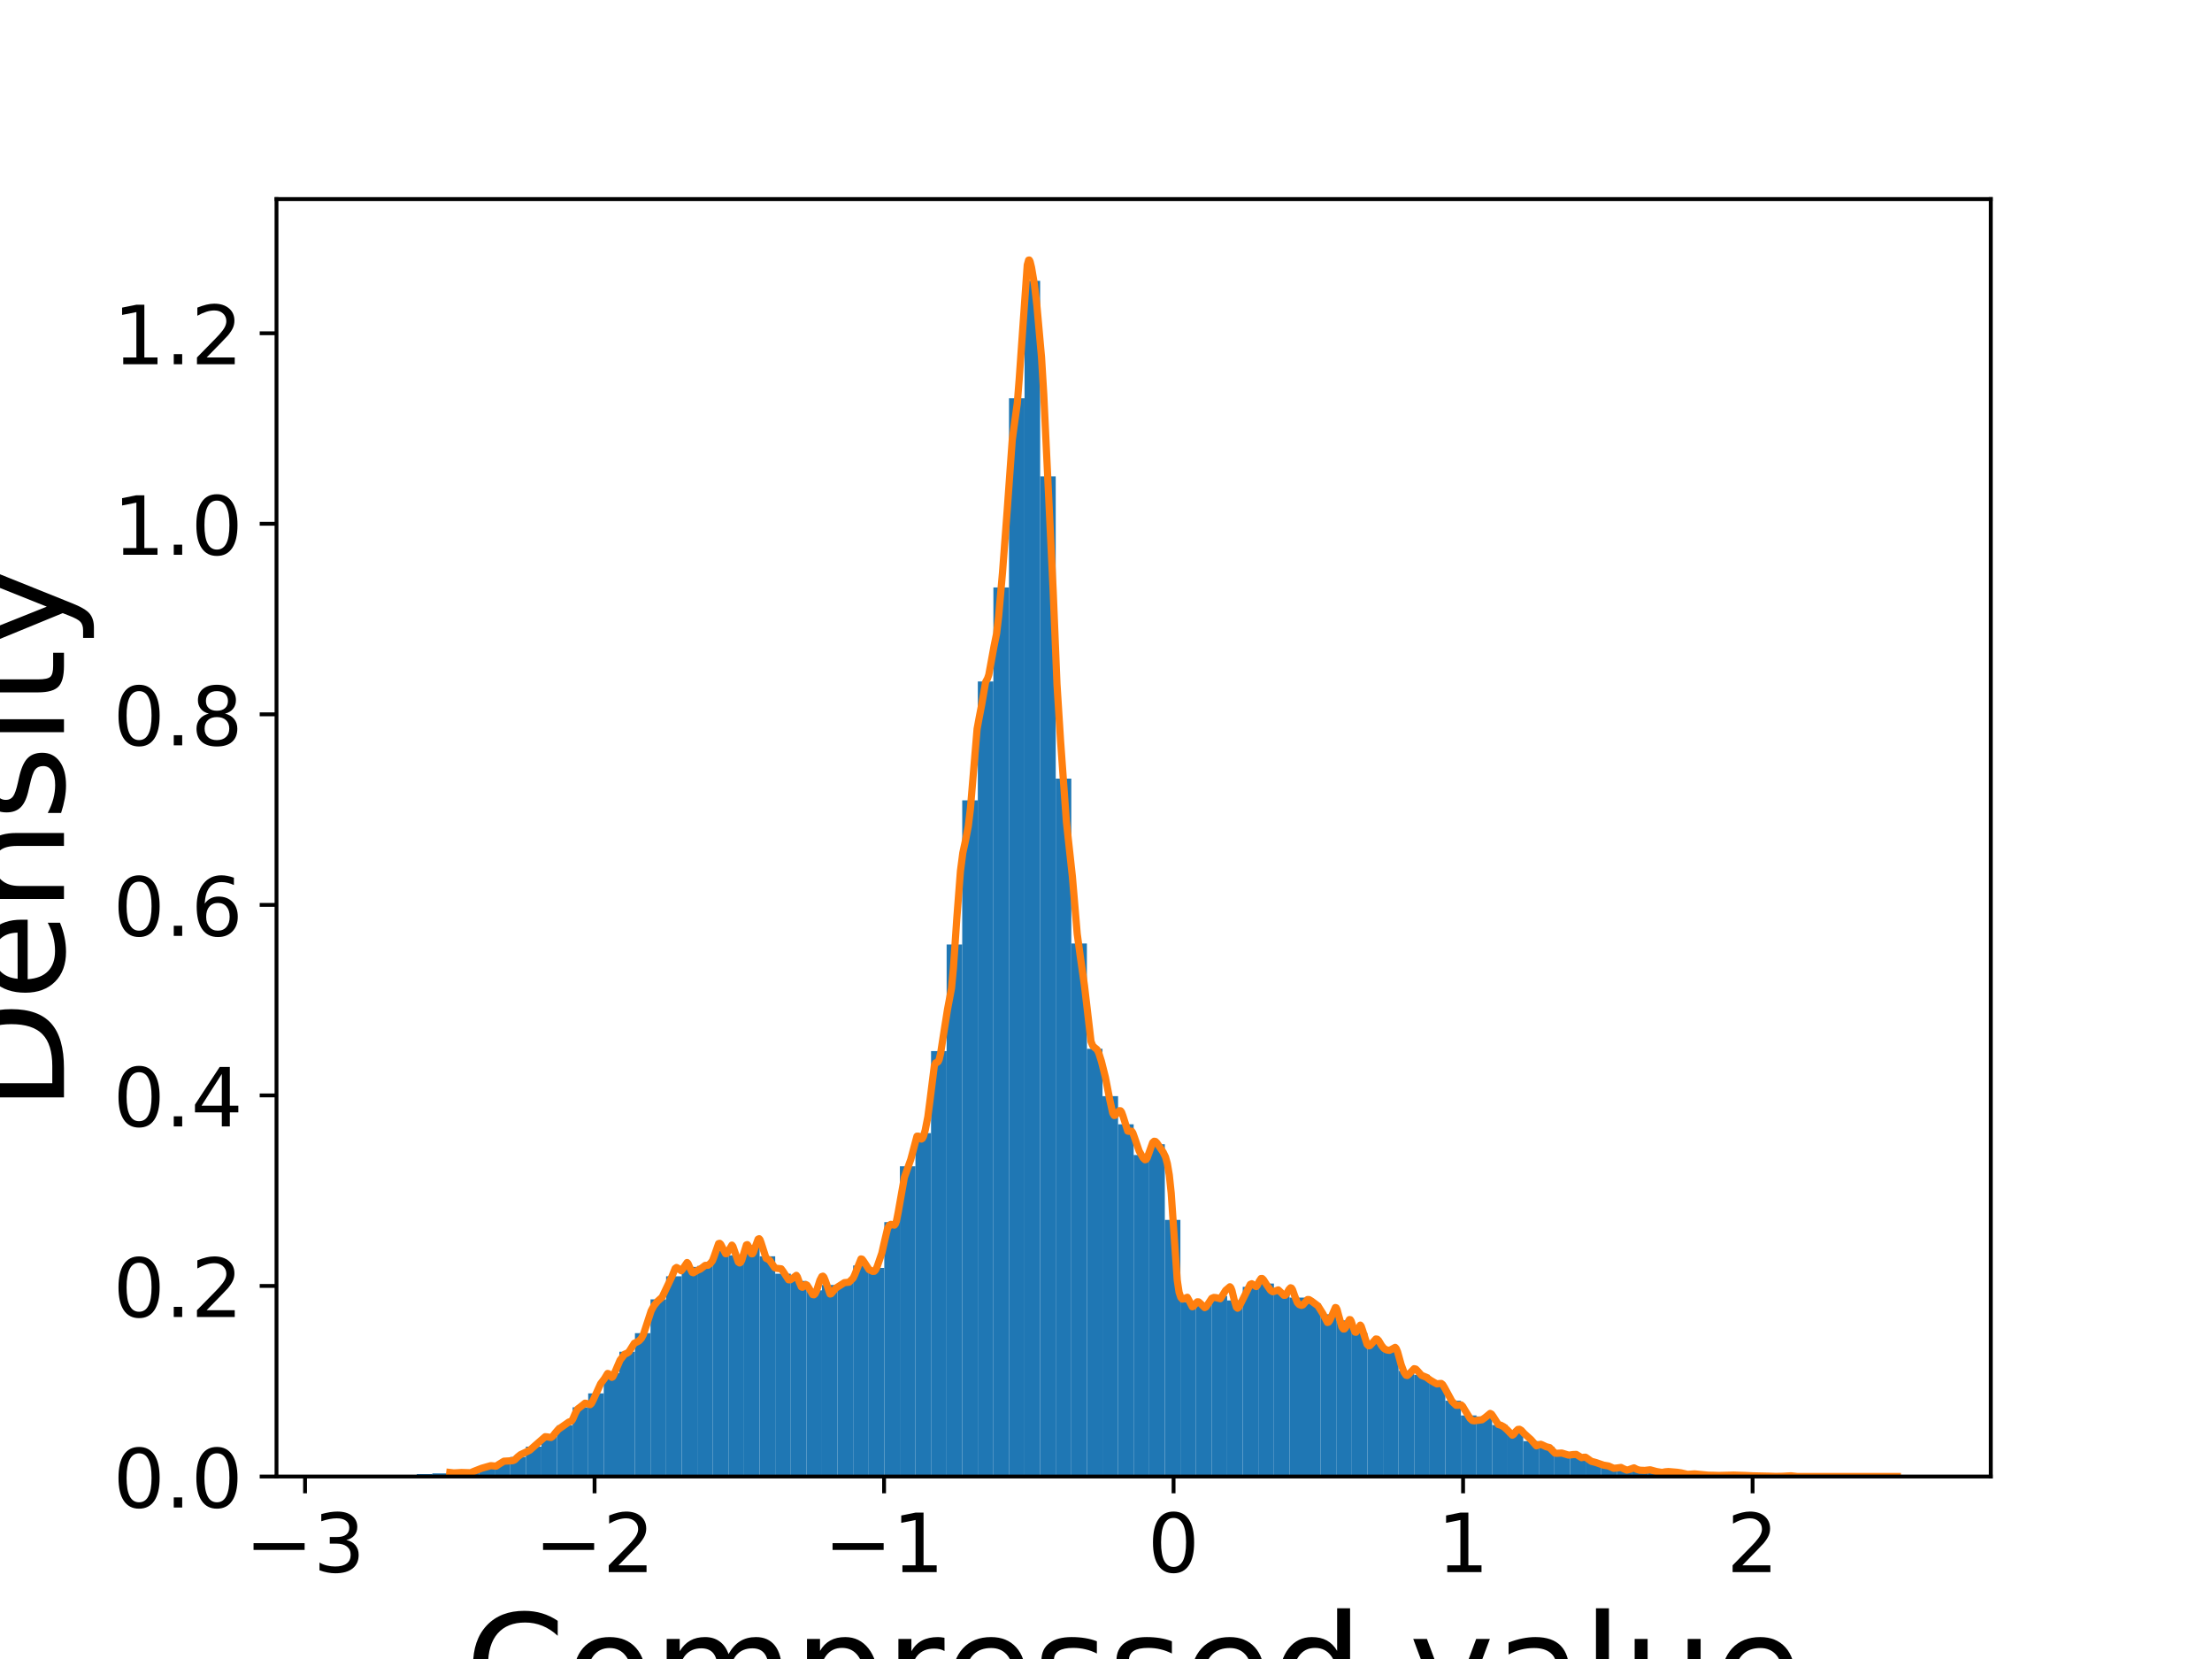 <?xml version="1.0" encoding="utf-8" standalone="no"?>
<!DOCTYPE svg PUBLIC "-//W3C//DTD SVG 1.1//EN"
  "http://www.w3.org/Graphics/SVG/1.1/DTD/svg11.dtd">
<!-- Created with matplotlib (https://matplotlib.org/) -->
<svg height="345.6pt" version="1.1" viewBox="0 0 460.8 345.6" width="460.8pt" xmlns="http://www.w3.org/2000/svg" xmlns:xlink="http://www.w3.org/1999/xlink">
 <defs>
  <style type="text/css">
*{stroke-linecap:butt;stroke-linejoin:round;}
  </style>
 </defs>
 <g id="figure_1">
  <g id="patch_1">
   <path d="M 0 345.6 
L 460.8 345.6 
L 460.8 0 
L 0 0 
z
" style="fill:#ffffff;"/>
  </g>
  <g id="axes_1">
   <g id="patch_2">
    <path d="M 57.6 307.584 
L 414.72 307.584 
L 414.72 41.472 
L 57.6 41.472 
z
" style="fill:#ffffff;"/>
   </g>
   <g id="patch_3">
    <path clip-path="url(#pe3b85a0ded)" d="M 73.833 307.584 
L 77.079 307.584 
L 77.079 307.439 
L 73.833 307.439 
z
" style="fill:#1f77b4;"/>
   </g>
   <g id="patch_4">
    <path clip-path="url(#pe3b85a0ded)" d="M 77.079 307.584 
L 80.326 307.584 
L 80.326 307.512 
L 77.079 307.512 
z
" style="fill:#1f77b4;"/>
   </g>
   <g id="patch_5">
    <path clip-path="url(#pe3b85a0ded)" d="M 80.326 307.584 
L 83.572 307.584 
L 83.572 307.476 
L 80.326 307.476 
z
" style="fill:#1f77b4;"/>
   </g>
   <g id="patch_6">
    <path clip-path="url(#pe3b85a0ded)" d="M 83.572 307.584 
L 86.819 307.584 
L 86.819 307.295 
L 83.572 307.295 
z
" style="fill:#1f77b4;"/>
   </g>
   <g id="patch_7">
    <path clip-path="url(#pe3b85a0ded)" d="M 86.819 307.584 
L 90.065 307.584 
L 90.065 307.078 
L 86.819 307.078 
z
" style="fill:#1f77b4;"/>
   </g>
   <g id="patch_8">
    <path clip-path="url(#pe3b85a0ded)" d="M 90.065 307.584 
L 93.312 307.584 
L 93.312 306.933 
L 90.065 306.933 
z
" style="fill:#1f77b4;"/>
   </g>
   <g id="patch_9">
    <path clip-path="url(#pe3b85a0ded)" d="M 93.312 307.584 
L 96.559 307.584 
L 96.559 306.753 
L 93.312 306.753 
z
" style="fill:#1f77b4;"/>
   </g>
   <g id="patch_10">
    <path clip-path="url(#pe3b85a0ded)" d="M 96.559 307.584 
L 99.805 307.584 
L 99.805 306.608 
L 96.559 306.608 
z
" style="fill:#1f77b4;"/>
   </g>
   <g id="patch_11">
    <path clip-path="url(#pe3b85a0ded)" d="M 99.805 307.584 
L 103.052 307.584 
L 103.052 305.56 
L 99.805 305.56 
z
" style="fill:#1f77b4;"/>
   </g>
   <g id="patch_12">
    <path clip-path="url(#pe3b85a0ded)" d="M 103.052 307.584 
L 106.298 307.584 
L 106.298 304.728 
L 103.052 304.728 
z
" style="fill:#1f77b4;"/>
   </g>
   <g id="patch_13">
    <path clip-path="url(#pe3b85a0ded)" d="M 106.298 307.584 
L 109.545 307.584 
L 109.545 303.499 
L 106.298 303.499 
z
" style="fill:#1f77b4;"/>
   </g>
   <g id="patch_14">
    <path clip-path="url(#pe3b85a0ded)" d="M 109.545 307.584 
L 112.791 307.584 
L 112.791 301.367 
L 109.545 301.367 
z
" style="fill:#1f77b4;"/>
   </g>
   <g id="patch_15">
    <path clip-path="url(#pe3b85a0ded)" d="M 112.791 307.584 
L 116.038 307.584 
L 116.038 299.27 
L 112.791 299.27 
z
" style="fill:#1f77b4;"/>
   </g>
   <g id="patch_16">
    <path clip-path="url(#pe3b85a0ded)" d="M 116.038 307.584 
L 119.284 307.584 
L 119.284 296.921 
L 116.038 296.921 
z
" style="fill:#1f77b4;"/>
   </g>
   <g id="patch_17">
    <path clip-path="url(#pe3b85a0ded)" d="M 119.284 307.584 
L 122.531 307.584 
L 122.531 293.162 
L 119.284 293.162 
z
" style="fill:#1f77b4;"/>
   </g>
   <g id="patch_18">
    <path clip-path="url(#pe3b85a0ded)" d="M 122.531 307.584 
L 125.777 307.584 
L 125.777 290.27 
L 122.531 290.27 
z
" style="fill:#1f77b4;"/>
   </g>
   <g id="patch_19">
    <path clip-path="url(#pe3b85a0ded)" d="M 125.777 307.584 
L 129.024 307.584 
L 129.024 286.041 
L 125.777 286.041 
z
" style="fill:#1f77b4;"/>
   </g>
   <g id="patch_20">
    <path clip-path="url(#pe3b85a0ded)" d="M 129.024 307.584 
L 132.271 307.584 
L 132.271 281.595 
L 129.024 281.595 
z
" style="fill:#1f77b4;"/>
   </g>
   <g id="patch_21">
    <path clip-path="url(#pe3b85a0ded)" d="M 132.271 307.584 
L 135.517 307.584 
L 135.517 277.727 
L 132.271 277.727 
z
" style="fill:#1f77b4;"/>
   </g>
   <g id="patch_22">
    <path clip-path="url(#pe3b85a0ded)" d="M 135.517 307.584 
L 138.764 307.584 
L 138.764 270.679 
L 135.517 270.679 
z
" style="fill:#1f77b4;"/>
   </g>
   <g id="patch_23">
    <path clip-path="url(#pe3b85a0ded)" d="M 138.764 307.584 
L 142.01 307.584 
L 142.01 265.871 
L 138.764 265.871 
z
" style="fill:#1f77b4;"/>
   </g>
   <g id="patch_24">
    <path clip-path="url(#pe3b85a0ded)" d="M 142.01 307.584 
L 145.257 307.584 
L 145.257 263.919 
L 142.01 263.919 
z
" style="fill:#1f77b4;"/>
   </g>
   <g id="patch_25">
    <path clip-path="url(#pe3b85a0ded)" d="M 145.257 307.584 
L 148.503 307.584 
L 148.503 263.703 
L 145.257 263.703 
z
" style="fill:#1f77b4;"/>
   </g>
   <g id="patch_26">
    <path clip-path="url(#pe3b85a0ded)" d="M 148.503 307.584 
L 151.75 307.584 
L 151.75 260.594 
L 148.503 260.594 
z
" style="fill:#1f77b4;"/>
   </g>
   <g id="patch_27">
    <path clip-path="url(#pe3b85a0ded)" d="M 151.75 307.584 
L 154.996 307.584 
L 154.996 261.498 
L 151.75 261.498 
z
" style="fill:#1f77b4;"/>
   </g>
   <g id="patch_28">
    <path clip-path="url(#pe3b85a0ded)" d="M 154.996 307.584 
L 158.243 307.584 
L 158.243 259.401 
L 154.996 259.401 
z
" style="fill:#1f77b4;"/>
   </g>
   <g id="patch_29">
    <path clip-path="url(#pe3b85a0ded)" d="M 158.243 307.584 
L 161.489 307.584 
L 161.489 261.715 
L 158.243 261.715 
z
" style="fill:#1f77b4;"/>
   </g>
   <g id="patch_30">
    <path clip-path="url(#pe3b85a0ded)" d="M 161.489 307.584 
L 164.736 307.584 
L 164.736 265.329 
L 161.489 265.329 
z
" style="fill:#1f77b4;"/>
   </g>
   <g id="patch_31">
    <path clip-path="url(#pe3b85a0ded)" d="M 164.736 307.584 
L 167.983 307.584 
L 167.983 266.847 
L 164.736 266.847 
z
" style="fill:#1f77b4;"/>
   </g>
   <g id="patch_32">
    <path clip-path="url(#pe3b85a0ded)" d="M 167.983 307.584 
L 171.229 307.584 
L 171.229 268.799 
L 167.983 268.799 
z
" style="fill:#1f77b4;"/>
   </g>
   <g id="patch_33">
    <path clip-path="url(#pe3b85a0ded)" d="M 171.229 307.584 
L 174.476 307.584 
L 174.476 267.679 
L 171.229 267.679 
z
" style="fill:#1f77b4;"/>
   </g>
   <g id="patch_34">
    <path clip-path="url(#pe3b85a0ded)" d="M 174.476 307.584 
L 177.722 307.584 
L 177.722 267.281 
L 174.476 267.281 
z
" style="fill:#1f77b4;"/>
   </g>
   <g id="patch_35">
    <path clip-path="url(#pe3b85a0ded)" d="M 177.722 307.584 
L 180.969 307.584 
L 180.969 263.63 
L 177.722 263.63 
z
" style="fill:#1f77b4;"/>
   </g>
   <g id="patch_36">
    <path clip-path="url(#pe3b85a0ded)" d="M 180.969 307.584 
L 184.215 307.584 
L 184.215 264.136 
L 180.969 264.136 
z
" style="fill:#1f77b4;"/>
   </g>
   <g id="patch_37">
    <path clip-path="url(#pe3b85a0ded)" d="M 184.215 307.584 
L 187.462 307.584 
L 187.462 254.594 
L 184.215 254.594 
z
" style="fill:#1f77b4;"/>
   </g>
   <g id="patch_38">
    <path clip-path="url(#pe3b85a0ded)" d="M 187.462 307.584 
L 190.708 307.584 
L 190.708 242.955 
L 187.462 242.955 
z
" style="fill:#1f77b4;"/>
   </g>
   <g id="patch_39">
    <path clip-path="url(#pe3b85a0ded)" d="M 190.708 307.584 
L 193.955 307.584 
L 193.955 236.051 
L 190.708 236.051 
z
" style="fill:#1f77b4;"/>
   </g>
   <g id="patch_40">
    <path clip-path="url(#pe3b85a0ded)" d="M 193.955 307.584 
L 197.201 307.584 
L 197.201 218.954 
L 193.955 218.954 
z
" style="fill:#1f77b4;"/>
   </g>
   <g id="patch_41">
    <path clip-path="url(#pe3b85a0ded)" d="M 197.201 307.584 
L 200.448 307.584 
L 200.448 196.76 
L 197.201 196.76 
z
" style="fill:#1f77b4;"/>
   </g>
   <g id="patch_42">
    <path clip-path="url(#pe3b85a0ded)" d="M 200.448 307.584 
L 203.695 307.584 
L 203.695 166.722 
L 200.448 166.722 
z
" style="fill:#1f77b4;"/>
   </g>
   <g id="patch_43">
    <path clip-path="url(#pe3b85a0ded)" d="M 203.695 307.584 
L 206.941 307.584 
L 206.941 141.962 
L 203.695 141.962 
z
" style="fill:#1f77b4;"/>
   </g>
   <g id="patch_44">
    <path clip-path="url(#pe3b85a0ded)" d="M 206.941 307.584 
L 210.188 307.584 
L 210.188 122.371 
L 206.941 122.371 
z
" style="fill:#1f77b4;"/>
   </g>
   <g id="patch_45">
    <path clip-path="url(#pe3b85a0ded)" d="M 210.188 307.584 
L 213.434 307.584 
L 213.434 82.972 
L 210.188 82.972 
z
" style="fill:#1f77b4;"/>
   </g>
   <g id="patch_46">
    <path clip-path="url(#pe3b85a0ded)" d="M 213.434 307.584 
L 216.681 307.584 
L 216.681 58.501 
L 213.434 58.501 
z
" style="fill:#1f77b4;"/>
   </g>
   <g id="patch_47">
    <path clip-path="url(#pe3b85a0ded)" d="M 216.681 307.584 
L 219.927 307.584 
L 219.927 99.238 
L 216.681 99.238 
z
" style="fill:#1f77b4;"/>
   </g>
   <g id="patch_48">
    <path clip-path="url(#pe3b85a0ded)" d="M 219.927 307.584 
L 223.174 307.584 
L 223.174 162.204 
L 219.927 162.204 
z
" style="fill:#1f77b4;"/>
   </g>
   <g id="patch_49">
    <path clip-path="url(#pe3b85a0ded)" d="M 223.174 307.584 
L 226.42 307.584 
L 226.42 196.543 
L 223.174 196.543 
z
" style="fill:#1f77b4;"/>
   </g>
   <g id="patch_50">
    <path clip-path="url(#pe3b85a0ded)" d="M 226.42 307.584 
L 229.667 307.584 
L 229.667 218.484 
L 226.42 218.484 
z
" style="fill:#1f77b4;"/>
   </g>
   <g id="patch_51">
    <path clip-path="url(#pe3b85a0ded)" d="M 229.667 307.584 
L 232.913 307.584 
L 232.913 228.352 
L 229.667 228.352 
z
" style="fill:#1f77b4;"/>
   </g>
   <g id="patch_52">
    <path clip-path="url(#pe3b85a0ded)" d="M 232.913 307.584 
L 236.16 307.584 
L 236.16 234.207 
L 232.913 234.207 
z
" style="fill:#1f77b4;"/>
   </g>
   <g id="patch_53">
    <path clip-path="url(#pe3b85a0ded)" d="M 236.16 307.584 
L 239.407 307.584 
L 239.407 240.605 
L 236.16 240.605 
z
" style="fill:#1f77b4;"/>
   </g>
   <g id="patch_54">
    <path clip-path="url(#pe3b85a0ded)" d="M 239.407 307.584 
L 242.653 307.584 
L 242.653 238.364 
L 239.407 238.364 
z
" style="fill:#1f77b4;"/>
   </g>
   <g id="patch_55">
    <path clip-path="url(#pe3b85a0ded)" d="M 242.653 307.584 
L 245.9 307.584 
L 245.9 254.124 
L 242.653 254.124 
z
" style="fill:#1f77b4;"/>
   </g>
   <g id="patch_56">
    <path clip-path="url(#pe3b85a0ded)" d="M 245.9 307.584 
L 249.146 307.584 
L 249.146 271.221 
L 245.9 271.221 
z
" style="fill:#1f77b4;"/>
   </g>
   <g id="patch_57">
    <path clip-path="url(#pe3b85a0ded)" d="M 249.146 307.584 
L 252.393 307.584 
L 252.393 271.546 
L 249.146 271.546 
z
" style="fill:#1f77b4;"/>
   </g>
   <g id="patch_58">
    <path clip-path="url(#pe3b85a0ded)" d="M 252.393 307.584 
L 255.639 307.584 
L 255.639 269.956 
L 252.393 269.956 
z
" style="fill:#1f77b4;"/>
   </g>
   <g id="patch_59">
    <path clip-path="url(#pe3b85a0ded)" d="M 255.639 307.584 
L 258.886 307.584 
L 258.886 270.896 
L 255.639 270.896 
z
" style="fill:#1f77b4;"/>
   </g>
   <g id="patch_60">
    <path clip-path="url(#pe3b85a0ded)" d="M 258.886 307.584 
L 262.132 307.584 
L 262.132 268.076 
L 258.886 268.076 
z
" style="fill:#1f77b4;"/>
   </g>
   <g id="patch_61">
    <path clip-path="url(#pe3b85a0ded)" d="M 262.132 307.584 
L 265.379 307.584 
L 265.379 267.389 
L 262.132 267.389 
z
" style="fill:#1f77b4;"/>
   </g>
   <g id="patch_62">
    <path clip-path="url(#pe3b85a0ded)" d="M 265.379 307.584 
L 268.625 307.584 
L 268.625 269.486 
L 265.379 269.486 
z
" style="fill:#1f77b4;"/>
   </g>
   <g id="patch_63">
    <path clip-path="url(#pe3b85a0ded)" d="M 268.625 307.584 
L 271.872 307.584 
L 271.872 270.317 
L 268.625 270.317 
z
" style="fill:#1f77b4;"/>
   </g>
   <g id="patch_64">
    <path clip-path="url(#pe3b85a0ded)" d="M 271.872 307.584 
L 275.119 307.584 
L 275.119 271.51 
L 271.872 271.51 
z
" style="fill:#1f77b4;"/>
   </g>
   <g id="patch_65">
    <path clip-path="url(#pe3b85a0ded)" d="M 275.119 307.584 
L 278.365 307.584 
L 278.365 273.787 
L 275.119 273.787 
z
" style="fill:#1f77b4;"/>
   </g>
   <g id="patch_66">
    <path clip-path="url(#pe3b85a0ded)" d="M 278.365 307.584 
L 281.612 307.584 
L 281.612 275.052 
L 278.365 275.052 
z
" style="fill:#1f77b4;"/>
   </g>
   <g id="patch_67">
    <path clip-path="url(#pe3b85a0ded)" d="M 281.612 307.584 
L 284.858 307.584 
L 284.858 277.691 
L 281.612 277.691 
z
" style="fill:#1f77b4;"/>
   </g>
   <g id="patch_68">
    <path clip-path="url(#pe3b85a0ded)" d="M 284.858 307.584 
L 288.105 307.584 
L 288.105 279.535 
L 284.858 279.535 
z
" style="fill:#1f77b4;"/>
   </g>
   <g id="patch_69">
    <path clip-path="url(#pe3b85a0ded)" d="M 288.105 307.584 
L 291.351 307.584 
L 291.351 281.017 
L 288.105 281.017 
z
" style="fill:#1f77b4;"/>
   </g>
   <g id="patch_70">
    <path clip-path="url(#pe3b85a0ded)" d="M 291.351 307.584 
L 294.598 307.584 
L 294.598 285.571 
L 291.351 285.571 
z
" style="fill:#1f77b4;"/>
   </g>
   <g id="patch_71">
    <path clip-path="url(#pe3b85a0ded)" d="M 294.598 307.584 
L 297.844 307.584 
L 297.844 286.402 
L 294.598 286.402 
z
" style="fill:#1f77b4;"/>
   </g>
   <g id="patch_72">
    <path clip-path="url(#pe3b85a0ded)" d="M 297.844 307.584 
L 301.091 307.584 
L 301.091 288.21 
L 297.844 288.21 
z
" style="fill:#1f77b4;"/>
   </g>
   <g id="patch_73">
    <path clip-path="url(#pe3b85a0ded)" d="M 301.091 307.584 
L 304.337 307.584 
L 304.337 291.788 
L 301.091 291.788 
z
" style="fill:#1f77b4;"/>
   </g>
   <g id="patch_74">
    <path clip-path="url(#pe3b85a0ded)" d="M 304.337 307.584 
L 307.584 307.584 
L 307.584 294.861 
L 304.337 294.861 
z
" style="fill:#1f77b4;"/>
   </g>
   <g id="patch_75">
    <path clip-path="url(#pe3b85a0ded)" d="M 307.584 307.584 
L 310.831 307.584 
L 310.831 295.077 
L 307.584 295.077 
z
" style="fill:#1f77b4;"/>
   </g>
   <g id="patch_76">
    <path clip-path="url(#pe3b85a0ded)" d="M 310.831 307.584 
L 314.077 307.584 
L 314.077 296.849 
L 310.831 296.849 
z
" style="fill:#1f77b4;"/>
   </g>
   <g id="patch_77">
    <path clip-path="url(#pe3b85a0ded)" d="M 314.077 307.584 
L 317.324 307.584 
L 317.324 298.222 
L 314.077 298.222 
z
" style="fill:#1f77b4;"/>
   </g>
   <g id="patch_78">
    <path clip-path="url(#pe3b85a0ded)" d="M 317.324 307.584 
L 320.57 307.584 
L 320.57 300.21 
L 317.324 300.21 
z
" style="fill:#1f77b4;"/>
   </g>
   <g id="patch_79">
    <path clip-path="url(#pe3b85a0ded)" d="M 320.57 307.584 
L 323.817 307.584 
L 323.817 301.403 
L 320.57 301.403 
z
" style="fill:#1f77b4;"/>
   </g>
   <g id="patch_80">
    <path clip-path="url(#pe3b85a0ded)" d="M 323.817 307.584 
L 327.063 307.584 
L 327.063 302.921 
L 323.817 302.921 
z
" style="fill:#1f77b4;"/>
   </g>
   <g id="patch_81">
    <path clip-path="url(#pe3b85a0ded)" d="M 327.063 307.584 
L 330.31 307.584 
L 330.31 303.21 
L 327.063 303.21 
z
" style="fill:#1f77b4;"/>
   </g>
   <g id="patch_82">
    <path clip-path="url(#pe3b85a0ded)" d="M 330.31 307.584 
L 333.556 307.584 
L 333.556 304.403 
L 330.31 304.403 
z
" style="fill:#1f77b4;"/>
   </g>
   <g id="patch_83">
    <path clip-path="url(#pe3b85a0ded)" d="M 333.556 307.584 
L 336.803 307.584 
L 336.803 305.524 
L 333.556 305.524 
z
" style="fill:#1f77b4;"/>
   </g>
   <g id="patch_84">
    <path clip-path="url(#pe3b85a0ded)" d="M 336.803 307.584 
L 340.049 307.584 
L 340.049 305.957 
L 336.803 305.957 
z
" style="fill:#1f77b4;"/>
   </g>
   <g id="patch_85">
    <path clip-path="url(#pe3b85a0ded)" d="M 340.049 307.584 
L 343.296 307.584 
L 343.296 306.138 
L 340.049 306.138 
z
" style="fill:#1f77b4;"/>
   </g>
   <g id="patch_86">
    <path clip-path="url(#pe3b85a0ded)" d="M 343.296 307.584 
L 346.543 307.584 
L 346.543 306.5 
L 343.296 306.5 
z
" style="fill:#1f77b4;"/>
   </g>
   <g id="patch_87">
    <path clip-path="url(#pe3b85a0ded)" d="M 346.543 307.584 
L 349.789 307.584 
L 349.789 306.644 
L 346.543 306.644 
z
" style="fill:#1f77b4;"/>
   </g>
   <g id="patch_88">
    <path clip-path="url(#pe3b85a0ded)" d="M 349.789 307.584 
L 353.036 307.584 
L 353.036 307.006 
L 349.789 307.006 
z
" style="fill:#1f77b4;"/>
   </g>
   <g id="patch_89">
    <path clip-path="url(#pe3b85a0ded)" d="M 353.036 307.584 
L 356.282 307.584 
L 356.282 307.223 
L 353.036 307.223 
z
" style="fill:#1f77b4;"/>
   </g>
   <g id="patch_90">
    <path clip-path="url(#pe3b85a0ded)" d="M 356.282 307.584 
L 359.529 307.584 
L 359.529 307.367 
L 356.282 307.367 
z
" style="fill:#1f77b4;"/>
   </g>
   <g id="patch_91">
    <path clip-path="url(#pe3b85a0ded)" d="M 359.529 307.584 
L 362.775 307.584 
L 362.775 307.295 
L 359.529 307.295 
z
" style="fill:#1f77b4;"/>
   </g>
   <g id="patch_92">
    <path clip-path="url(#pe3b85a0ded)" d="M 362.775 307.584 
L 366.022 307.584 
L 366.022 307.403 
L 362.775 307.403 
z
" style="fill:#1f77b4;"/>
   </g>
   <g id="patch_93">
    <path clip-path="url(#pe3b85a0ded)" d="M 366.022 307.584 
L 369.268 307.584 
L 369.268 307.476 
L 366.022 307.476 
z
" style="fill:#1f77b4;"/>
   </g>
   <g id="patch_94">
    <path clip-path="url(#pe3b85a0ded)" d="M 369.268 307.584 
L 372.515 307.584 
L 372.515 307.548 
L 369.268 307.548 
z
" style="fill:#1f77b4;"/>
   </g>
   <g id="patch_95">
    <path clip-path="url(#pe3b85a0ded)" d="M 372.515 307.584 
L 375.761 307.584 
L 375.761 307.512 
L 372.515 307.512 
z
" style="fill:#1f77b4;"/>
   </g>
   <g id="patch_96">
    <path clip-path="url(#pe3b85a0ded)" d="M 375.761 307.584 
L 379.008 307.584 
L 379.008 307.584 
L 375.761 307.584 
z
" style="fill:#1f77b4;"/>
   </g>
   <g id="patch_97">
    <path clip-path="url(#pe3b85a0ded)" d="M 379.008 307.584 
L 382.255 307.584 
L 382.255 307.584 
L 379.008 307.584 
z
" style="fill:#1f77b4;"/>
   </g>
   <g id="patch_98">
    <path clip-path="url(#pe3b85a0ded)" d="M 382.255 307.584 
L 385.501 307.584 
L 385.501 307.584 
L 382.255 307.584 
z
" style="fill:#1f77b4;"/>
   </g>
   <g id="patch_99">
    <path clip-path="url(#pe3b85a0ded)" d="M 385.501 307.584 
L 388.748 307.584 
L 388.748 307.584 
L 385.501 307.584 
z
" style="fill:#1f77b4;"/>
   </g>
   <g id="patch_100">
    <path clip-path="url(#pe3b85a0ded)" d="M 388.748 307.584 
L 391.994 307.584 
L 391.994 307.584 
L 388.748 307.584 
z
" style="fill:#1f77b4;"/>
   </g>
   <g id="patch_101">
    <path clip-path="url(#pe3b85a0ded)" d="M 391.994 307.584 
L 395.241 307.584 
L 395.241 307.548 
L 391.994 307.548 
z
" style="fill:#1f77b4;"/>
   </g>
   <g id="patch_102">
    <path clip-path="url(#pe3b85a0ded)" d="M 395.241 307.584 
L 398.487 307.584 
L 398.487 307.548 
L 395.241 307.548 
z
" style="fill:#1f77b4;"/>
   </g>
   <g id="matplotlib.axis_1">
    <g id="xtick_1">
     <g id="line2d_1">
      <defs>
       <path d="M 0 0 
L 0 3.5 
" id="m857e4e64bd" style="stroke:#000000;stroke-width:0.8;"/>
      </defs>
      <g>
       <use style="stroke:#000000;stroke-width:0.8;" x="63.548" xlink:href="#m857e4e64bd" y="307.584"/>
      </g>
     </g>
     <g id="text_1">
      <!-- −3 -->
      <defs>
       <path d="M 10.594 35.5 
L 73.188 35.5 
L 73.188 27.203 
L 10.594 27.203 
z
" id="DejaVuSans-8722"/>
       <path d="M 40.578 39.312 
Q 47.656 37.797 51.625 33 
Q 55.609 28.219 55.609 21.188 
Q 55.609 10.406 48.188 4.484 
Q 40.766 -1.422 27.094 -1.422 
Q 22.516 -1.422 17.656 -0.516 
Q 12.797 0.391 7.625 2.203 
L 7.625 11.719 
Q 11.719 9.328 16.594 8.109 
Q 21.484 6.891 26.812 6.891 
Q 36.078 6.891 40.938 10.547 
Q 45.797 14.203 45.797 21.188 
Q 45.797 27.641 41.281 31.266 
Q 36.766 34.906 28.719 34.906 
L 20.219 34.906 
L 20.219 43.016 
L 29.109 43.016 
Q 36.375 43.016 40.234 45.922 
Q 44.094 48.828 44.094 54.297 
Q 44.094 59.906 40.109 62.906 
Q 36.141 65.922 28.719 65.922 
Q 24.656 65.922 20.016 65.031 
Q 15.375 64.156 9.812 62.312 
L 9.812 71.094 
Q 15.438 72.656 20.344 73.438 
Q 25.25 74.219 29.594 74.219 
Q 40.828 74.219 47.359 69.109 
Q 53.906 64.016 53.906 55.328 
Q 53.906 49.266 50.438 45.094 
Q 46.969 40.922 40.578 39.312 
z
" id="DejaVuSans-51"/>
      </defs>
      <g transform="translate(51.017 327.501)scale(0.17 -0.17)">
       <use xlink:href="#DejaVuSans-8722"/>
       <use x="83.789" xlink:href="#DejaVuSans-51"/>
      </g>
     </g>
    </g>
    <g id="xtick_2">
     <g id="line2d_2">
      <g>
       <use style="stroke:#000000;stroke-width:0.8;" x="123.858" xlink:href="#m857e4e64bd" y="307.584"/>
      </g>
     </g>
     <g id="text_2">
      <!-- −2 -->
      <defs>
       <path d="M 19.188 8.297 
L 53.609 8.297 
L 53.609 0 
L 7.328 0 
L 7.328 8.297 
Q 12.938 14.109 22.625 23.891 
Q 32.328 33.688 34.812 36.531 
Q 39.547 41.844 41.422 45.531 
Q 43.312 49.219 43.312 52.781 
Q 43.312 58.594 39.234 62.25 
Q 35.156 65.922 28.609 65.922 
Q 23.969 65.922 18.812 64.312 
Q 13.672 62.703 7.812 59.422 
L 7.812 69.391 
Q 13.766 71.781 18.938 73 
Q 24.125 74.219 28.422 74.219 
Q 39.75 74.219 46.484 68.547 
Q 53.219 62.891 53.219 53.422 
Q 53.219 48.922 51.531 44.891 
Q 49.859 40.875 45.406 35.406 
Q 44.188 33.984 37.641 27.219 
Q 31.109 20.453 19.188 8.297 
z
" id="DejaVuSans-50"/>
      </defs>
      <g transform="translate(111.327 327.501)scale(0.17 -0.17)">
       <use xlink:href="#DejaVuSans-8722"/>
       <use x="83.789" xlink:href="#DejaVuSans-50"/>
      </g>
     </g>
    </g>
    <g id="xtick_3">
     <g id="line2d_3">
      <g>
       <use style="stroke:#000000;stroke-width:0.8;" x="184.168" xlink:href="#m857e4e64bd" y="307.584"/>
      </g>
     </g>
     <g id="text_3">
      <!-- −1 -->
      <defs>
       <path d="M 12.406 8.297 
L 28.516 8.297 
L 28.516 63.922 
L 10.984 60.406 
L 10.984 69.391 
L 28.422 72.906 
L 38.281 72.906 
L 38.281 8.297 
L 54.391 8.297 
L 54.391 0 
L 12.406 0 
z
" id="DejaVuSans-49"/>
      </defs>
      <g transform="translate(171.637 327.501)scale(0.17 -0.17)">
       <use xlink:href="#DejaVuSans-8722"/>
       <use x="83.789" xlink:href="#DejaVuSans-49"/>
      </g>
     </g>
    </g>
    <g id="xtick_4">
     <g id="line2d_4">
      <g>
       <use style="stroke:#000000;stroke-width:0.8;" x="244.477" xlink:href="#m857e4e64bd" y="307.584"/>
      </g>
     </g>
     <g id="text_4">
      <!-- 0 -->
      <defs>
       <path d="M 31.781 66.406 
Q 24.172 66.406 20.328 58.906 
Q 16.5 51.422 16.5 36.375 
Q 16.5 21.391 20.328 13.891 
Q 24.172 6.391 31.781 6.391 
Q 39.453 6.391 43.281 13.891 
Q 47.125 21.391 47.125 36.375 
Q 47.125 51.422 43.281 58.906 
Q 39.453 66.406 31.781 66.406 
z
M 31.781 74.219 
Q 44.047 74.219 50.516 64.516 
Q 56.984 54.828 56.984 36.375 
Q 56.984 17.969 50.516 8.266 
Q 44.047 -1.422 31.781 -1.422 
Q 19.531 -1.422 13.062 8.266 
Q 6.594 17.969 6.594 36.375 
Q 6.594 54.828 13.062 64.516 
Q 19.531 74.219 31.781 74.219 
z
" id="DejaVuSans-48"/>
      </defs>
      <g transform="translate(239.069 327.501)scale(0.17 -0.17)">
       <use xlink:href="#DejaVuSans-48"/>
      </g>
     </g>
    </g>
    <g id="xtick_5">
     <g id="line2d_5">
      <g>
       <use style="stroke:#000000;stroke-width:0.8;" x="304.787" xlink:href="#m857e4e64bd" y="307.584"/>
      </g>
     </g>
     <g id="text_5">
      <!-- 1 -->
      <g transform="translate(299.379 327.501)scale(0.17 -0.17)">
       <use xlink:href="#DejaVuSans-49"/>
      </g>
     </g>
    </g>
    <g id="xtick_6">
     <g id="line2d_6">
      <g>
       <use style="stroke:#000000;stroke-width:0.8;" x="365.097" xlink:href="#m857e4e64bd" y="307.584"/>
      </g>
     </g>
     <g id="text_6">
      <!-- 2 -->
      <g transform="translate(359.689 327.501)scale(0.17 -0.17)">
       <use xlink:href="#DejaVuSans-50"/>
      </g>
     </g>
    </g>
    <g id="text_7">
     <!-- Compressed value -->
     <defs>
      <path d="M 64.406 67.281 
L 64.406 56.891 
Q 59.422 61.531 53.781 63.812 
Q 48.141 66.109 41.797 66.109 
Q 29.297 66.109 22.656 58.469 
Q 16.016 50.828 16.016 36.375 
Q 16.016 21.969 22.656 14.328 
Q 29.297 6.688 41.797 6.688 
Q 48.141 6.688 53.781 8.984 
Q 59.422 11.281 64.406 15.922 
L 64.406 5.609 
Q 59.234 2.094 53.438 0.328 
Q 47.656 -1.422 41.219 -1.422 
Q 24.656 -1.422 15.125 8.703 
Q 5.609 18.844 5.609 36.375 
Q 5.609 53.953 15.125 64.078 
Q 24.656 74.219 41.219 74.219 
Q 47.75 74.219 53.531 72.484 
Q 59.328 70.75 64.406 67.281 
z
" id="DejaVuSans-67"/>
      <path d="M 30.609 48.391 
Q 23.391 48.391 19.188 42.75 
Q 14.984 37.109 14.984 27.297 
Q 14.984 17.484 19.156 11.844 
Q 23.344 6.203 30.609 6.203 
Q 37.797 6.203 41.984 11.859 
Q 46.188 17.531 46.188 27.297 
Q 46.188 37.016 41.984 42.703 
Q 37.797 48.391 30.609 48.391 
z
M 30.609 56 
Q 42.328 56 49.016 48.375 
Q 55.719 40.766 55.719 27.297 
Q 55.719 13.875 49.016 6.219 
Q 42.328 -1.422 30.609 -1.422 
Q 18.844 -1.422 12.172 6.219 
Q 5.516 13.875 5.516 27.297 
Q 5.516 40.766 12.172 48.375 
Q 18.844 56 30.609 56 
z
" id="DejaVuSans-111"/>
      <path d="M 52 44.188 
Q 55.375 50.25 60.062 53.125 
Q 64.75 56 71.094 56 
Q 79.641 56 84.281 50.016 
Q 88.922 44.047 88.922 33.016 
L 88.922 0 
L 79.891 0 
L 79.891 32.719 
Q 79.891 40.578 77.094 44.375 
Q 74.312 48.188 68.609 48.188 
Q 61.625 48.188 57.562 43.547 
Q 53.516 38.922 53.516 30.906 
L 53.516 0 
L 44.484 0 
L 44.484 32.719 
Q 44.484 40.625 41.703 44.406 
Q 38.922 48.188 33.109 48.188 
Q 26.219 48.188 22.156 43.531 
Q 18.109 38.875 18.109 30.906 
L 18.109 0 
L 9.078 0 
L 9.078 54.688 
L 18.109 54.688 
L 18.109 46.188 
Q 21.188 51.219 25.484 53.609 
Q 29.781 56 35.688 56 
Q 41.656 56 45.828 52.969 
Q 50 49.953 52 44.188 
z
" id="DejaVuSans-109"/>
      <path d="M 18.109 8.203 
L 18.109 -20.797 
L 9.078 -20.797 
L 9.078 54.688 
L 18.109 54.688 
L 18.109 46.391 
Q 20.953 51.266 25.266 53.625 
Q 29.594 56 35.594 56 
Q 45.562 56 51.781 48.094 
Q 58.016 40.188 58.016 27.297 
Q 58.016 14.406 51.781 6.484 
Q 45.562 -1.422 35.594 -1.422 
Q 29.594 -1.422 25.266 0.953 
Q 20.953 3.328 18.109 8.203 
z
M 48.688 27.297 
Q 48.688 37.203 44.609 42.844 
Q 40.531 48.484 33.406 48.484 
Q 26.266 48.484 22.188 42.844 
Q 18.109 37.203 18.109 27.297 
Q 18.109 17.391 22.188 11.75 
Q 26.266 6.109 33.406 6.109 
Q 40.531 6.109 44.609 11.75 
Q 48.688 17.391 48.688 27.297 
z
" id="DejaVuSans-112"/>
      <path d="M 41.109 46.297 
Q 39.594 47.172 37.812 47.578 
Q 36.031 48 33.891 48 
Q 26.266 48 22.188 43.047 
Q 18.109 38.094 18.109 28.812 
L 18.109 0 
L 9.078 0 
L 9.078 54.688 
L 18.109 54.688 
L 18.109 46.188 
Q 20.953 51.172 25.484 53.578 
Q 30.031 56 36.531 56 
Q 37.453 56 38.578 55.875 
Q 39.703 55.766 41.062 55.516 
z
" id="DejaVuSans-114"/>
      <path d="M 56.203 29.594 
L 56.203 25.203 
L 14.891 25.203 
Q 15.484 15.922 20.484 11.062 
Q 25.484 6.203 34.422 6.203 
Q 39.594 6.203 44.453 7.469 
Q 49.312 8.734 54.109 11.281 
L 54.109 2.781 
Q 49.266 0.734 44.188 -0.344 
Q 39.109 -1.422 33.891 -1.422 
Q 20.797 -1.422 13.156 6.188 
Q 5.516 13.812 5.516 26.812 
Q 5.516 40.234 12.766 48.109 
Q 20.016 56 32.328 56 
Q 43.359 56 49.781 48.891 
Q 56.203 41.797 56.203 29.594 
z
M 47.219 32.234 
Q 47.125 39.594 43.094 43.984 
Q 39.062 48.391 32.422 48.391 
Q 24.906 48.391 20.391 44.141 
Q 15.875 39.891 15.188 32.172 
z
" id="DejaVuSans-101"/>
      <path d="M 44.281 53.078 
L 44.281 44.578 
Q 40.484 46.531 36.375 47.5 
Q 32.281 48.484 27.875 48.484 
Q 21.188 48.484 17.844 46.438 
Q 14.5 44.391 14.5 40.281 
Q 14.5 37.156 16.891 35.375 
Q 19.281 33.594 26.516 31.984 
L 29.594 31.297 
Q 39.156 29.25 43.188 25.516 
Q 47.219 21.781 47.219 15.094 
Q 47.219 7.469 41.188 3.016 
Q 35.156 -1.422 24.609 -1.422 
Q 20.219 -1.422 15.453 -0.562 
Q 10.688 0.297 5.422 2 
L 5.422 11.281 
Q 10.406 8.688 15.234 7.391 
Q 20.062 6.109 24.812 6.109 
Q 31.156 6.109 34.562 8.281 
Q 37.984 10.453 37.984 14.406 
Q 37.984 18.062 35.516 20.016 
Q 33.062 21.969 24.703 23.781 
L 21.578 24.516 
Q 13.234 26.266 9.516 29.906 
Q 5.812 33.547 5.812 39.891 
Q 5.812 47.609 11.281 51.797 
Q 16.75 56 26.812 56 
Q 31.781 56 36.172 55.266 
Q 40.578 54.547 44.281 53.078 
z
" id="DejaVuSans-115"/>
      <path d="M 45.406 46.391 
L 45.406 75.984 
L 54.391 75.984 
L 54.391 0 
L 45.406 0 
L 45.406 8.203 
Q 42.578 3.328 38.25 0.953 
Q 33.938 -1.422 27.875 -1.422 
Q 17.969 -1.422 11.734 6.484 
Q 5.516 14.406 5.516 27.297 
Q 5.516 40.188 11.734 48.094 
Q 17.969 56 27.875 56 
Q 33.938 56 38.25 53.625 
Q 42.578 51.266 45.406 46.391 
z
M 14.797 27.297 
Q 14.797 17.391 18.875 11.75 
Q 22.953 6.109 30.078 6.109 
Q 37.203 6.109 41.297 11.75 
Q 45.406 17.391 45.406 27.297 
Q 45.406 37.203 41.297 42.844 
Q 37.203 48.484 30.078 48.484 
Q 22.953 48.484 18.875 42.844 
Q 14.797 37.203 14.797 27.297 
z
" id="DejaVuSans-100"/>
      <path id="DejaVuSans-32"/>
      <path d="M 2.984 54.688 
L 12.5 54.688 
L 29.594 8.797 
L 46.688 54.688 
L 56.203 54.688 
L 35.688 0 
L 23.484 0 
z
" id="DejaVuSans-118"/>
      <path d="M 34.281 27.484 
Q 23.391 27.484 19.188 25 
Q 14.984 22.516 14.984 16.5 
Q 14.984 11.719 18.141 8.906 
Q 21.297 6.109 26.703 6.109 
Q 34.188 6.109 38.703 11.406 
Q 43.219 16.703 43.219 25.484 
L 43.219 27.484 
z
M 52.203 31.203 
L 52.203 0 
L 43.219 0 
L 43.219 8.297 
Q 40.141 3.328 35.547 0.953 
Q 30.953 -1.422 24.312 -1.422 
Q 15.922 -1.422 10.953 3.297 
Q 6 8.016 6 15.922 
Q 6 25.141 12.172 29.828 
Q 18.359 34.516 30.609 34.516 
L 43.219 34.516 
L 43.219 35.406 
Q 43.219 41.609 39.141 45 
Q 35.062 48.391 27.688 48.391 
Q 23 48.391 18.547 47.266 
Q 14.109 46.141 10.016 43.891 
L 10.016 52.203 
Q 14.938 54.109 19.578 55.047 
Q 24.219 56 28.609 56 
Q 40.484 56 46.344 49.844 
Q 52.203 43.703 52.203 31.203 
z
" id="DejaVuSans-97"/>
      <path d="M 9.422 75.984 
L 18.406 75.984 
L 18.406 0 
L 9.422 0 
z
" id="DejaVuSans-108"/>
      <path d="M 8.5 21.578 
L 8.5 54.688 
L 17.484 54.688 
L 17.484 21.922 
Q 17.484 14.156 20.5 10.266 
Q 23.531 6.391 29.594 6.391 
Q 36.859 6.391 41.078 11.031 
Q 45.312 15.672 45.312 23.688 
L 45.312 54.688 
L 54.297 54.688 
L 54.297 0 
L 45.312 0 
L 45.312 8.406 
Q 42.047 3.422 37.719 1 
Q 33.406 -1.422 27.688 -1.422 
Q 18.266 -1.422 13.375 4.438 
Q 8.5 10.297 8.5 21.578 
z
M 31.109 56 
z
" id="DejaVuSans-117"/>
     </defs>
     <g transform="translate(96.862 357.832)scale(0.3 -0.3)">
      <use xlink:href="#DejaVuSans-67"/>
      <use x="69.824" xlink:href="#DejaVuSans-111"/>
      <use x="131.006" xlink:href="#DejaVuSans-109"/>
      <use x="228.418" xlink:href="#DejaVuSans-112"/>
      <use x="291.895" xlink:href="#DejaVuSans-114"/>
      <use x="332.977" xlink:href="#DejaVuSans-101"/>
      <use x="394.5" xlink:href="#DejaVuSans-115"/>
      <use x="446.6" xlink:href="#DejaVuSans-115"/>
      <use x="498.699" xlink:href="#DejaVuSans-101"/>
      <use x="560.223" xlink:href="#DejaVuSans-100"/>
      <use x="623.699" xlink:href="#DejaVuSans-32"/>
      <use x="655.486" xlink:href="#DejaVuSans-118"/>
      <use x="714.666" xlink:href="#DejaVuSans-97"/>
      <use x="775.945" xlink:href="#DejaVuSans-108"/>
      <use x="803.729" xlink:href="#DejaVuSans-117"/>
      <use x="867.107" xlink:href="#DejaVuSans-101"/>
     </g>
    </g>
   </g>
   <g id="matplotlib.axis_2">
    <g id="ytick_1">
     <g id="line2d_7">
      <defs>
       <path d="M 0 0 
L -3.5 0 
" id="m2a454cf316" style="stroke:#000000;stroke-width:0.8;"/>
      </defs>
      <g>
       <use style="stroke:#000000;stroke-width:0.8;" x="57.6" xlink:href="#m2a454cf316" y="307.584"/>
      </g>
     </g>
     <g id="text_8">
      <!-- 0.0 -->
      <defs>
       <path d="M 10.688 12.406 
L 21 12.406 
L 21 0 
L 10.688 0 
z
" id="DejaVuSans-46"/>
      </defs>
      <g transform="translate(23.565 314.043)scale(0.17 -0.17)">
       <use xlink:href="#DejaVuSans-48"/>
       <use x="63.623" xlink:href="#DejaVuSans-46"/>
       <use x="95.41" xlink:href="#DejaVuSans-48"/>
      </g>
     </g>
    </g>
    <g id="ytick_2">
     <g id="line2d_8">
      <g>
       <use style="stroke:#000000;stroke-width:0.8;" x="57.6" xlink:href="#m2a454cf316" y="267.89"/>
      </g>
     </g>
     <g id="text_9">
      <!-- 0.2 -->
      <g transform="translate(23.565 274.349)scale(0.17 -0.17)">
       <use xlink:href="#DejaVuSans-48"/>
       <use x="63.623" xlink:href="#DejaVuSans-46"/>
       <use x="95.41" xlink:href="#DejaVuSans-50"/>
      </g>
     </g>
    </g>
    <g id="ytick_3">
     <g id="line2d_9">
      <g>
       <use style="stroke:#000000;stroke-width:0.8;" x="57.6" xlink:href="#m2a454cf316" y="228.196"/>
      </g>
     </g>
     <g id="text_10">
      <!-- 0.4 -->
      <defs>
       <path d="M 37.797 64.312 
L 12.891 25.391 
L 37.797 25.391 
z
M 35.203 72.906 
L 47.609 72.906 
L 47.609 25.391 
L 58.016 25.391 
L 58.016 17.188 
L 47.609 17.188 
L 47.609 0 
L 37.797 0 
L 37.797 17.188 
L 4.891 17.188 
L 4.891 26.703 
z
" id="DejaVuSans-52"/>
      </defs>
      <g transform="translate(23.565 234.655)scale(0.17 -0.17)">
       <use xlink:href="#DejaVuSans-48"/>
       <use x="63.623" xlink:href="#DejaVuSans-46"/>
       <use x="95.41" xlink:href="#DejaVuSans-52"/>
      </g>
     </g>
    </g>
    <g id="ytick_4">
     <g id="line2d_10">
      <g>
       <use style="stroke:#000000;stroke-width:0.8;" x="57.6" xlink:href="#m2a454cf316" y="188.502"/>
      </g>
     </g>
     <g id="text_11">
      <!-- 0.6 -->
      <defs>
       <path d="M 33.016 40.375 
Q 26.375 40.375 22.484 35.828 
Q 18.609 31.297 18.609 23.391 
Q 18.609 15.531 22.484 10.953 
Q 26.375 6.391 33.016 6.391 
Q 39.656 6.391 43.531 10.953 
Q 47.406 15.531 47.406 23.391 
Q 47.406 31.297 43.531 35.828 
Q 39.656 40.375 33.016 40.375 
z
M 52.594 71.297 
L 52.594 62.312 
Q 48.875 64.062 45.094 64.984 
Q 41.312 65.922 37.594 65.922 
Q 27.828 65.922 22.672 59.328 
Q 17.531 52.734 16.797 39.406 
Q 19.672 43.656 24.016 45.922 
Q 28.375 48.188 33.594 48.188 
Q 44.578 48.188 50.953 41.516 
Q 57.328 34.859 57.328 23.391 
Q 57.328 12.156 50.688 5.359 
Q 44.047 -1.422 33.016 -1.422 
Q 20.359 -1.422 13.672 8.266 
Q 6.984 17.969 6.984 36.375 
Q 6.984 53.656 15.188 63.938 
Q 23.391 74.219 37.203 74.219 
Q 40.922 74.219 44.703 73.484 
Q 48.484 72.75 52.594 71.297 
z
" id="DejaVuSans-54"/>
      </defs>
      <g transform="translate(23.565 194.96)scale(0.17 -0.17)">
       <use xlink:href="#DejaVuSans-48"/>
       <use x="63.623" xlink:href="#DejaVuSans-46"/>
       <use x="95.41" xlink:href="#DejaVuSans-54"/>
      </g>
     </g>
    </g>
    <g id="ytick_5">
     <g id="line2d_11">
      <g>
       <use style="stroke:#000000;stroke-width:0.8;" x="57.6" xlink:href="#m2a454cf316" y="148.808"/>
      </g>
     </g>
     <g id="text_12">
      <!-- 0.8 -->
      <defs>
       <path d="M 31.781 34.625 
Q 24.75 34.625 20.719 30.859 
Q 16.703 27.094 16.703 20.516 
Q 16.703 13.922 20.719 10.156 
Q 24.75 6.391 31.781 6.391 
Q 38.812 6.391 42.859 10.172 
Q 46.922 13.969 46.922 20.516 
Q 46.922 27.094 42.891 30.859 
Q 38.875 34.625 31.781 34.625 
z
M 21.922 38.812 
Q 15.578 40.375 12.031 44.719 
Q 8.5 49.078 8.5 55.328 
Q 8.5 64.062 14.719 69.141 
Q 20.953 74.219 31.781 74.219 
Q 42.672 74.219 48.875 69.141 
Q 55.078 64.062 55.078 55.328 
Q 55.078 49.078 51.531 44.719 
Q 48 40.375 41.703 38.812 
Q 48.828 37.156 52.797 32.312 
Q 56.781 27.484 56.781 20.516 
Q 56.781 9.906 50.312 4.234 
Q 43.844 -1.422 31.781 -1.422 
Q 19.734 -1.422 13.25 4.234 
Q 6.781 9.906 6.781 20.516 
Q 6.781 27.484 10.781 32.312 
Q 14.797 37.156 21.922 38.812 
z
M 18.312 54.391 
Q 18.312 48.734 21.844 45.562 
Q 25.391 42.391 31.781 42.391 
Q 38.141 42.391 41.719 45.562 
Q 45.312 48.734 45.312 54.391 
Q 45.312 60.062 41.719 63.234 
Q 38.141 66.406 31.781 66.406 
Q 25.391 66.406 21.844 63.234 
Q 18.312 60.062 18.312 54.391 
z
" id="DejaVuSans-56"/>
      </defs>
      <g transform="translate(23.565 155.266)scale(0.17 -0.17)">
       <use xlink:href="#DejaVuSans-48"/>
       <use x="63.623" xlink:href="#DejaVuSans-46"/>
       <use x="95.41" xlink:href="#DejaVuSans-56"/>
      </g>
     </g>
    </g>
    <g id="ytick_6">
     <g id="line2d_12">
      <g>
       <use style="stroke:#000000;stroke-width:0.8;" x="57.6" xlink:href="#m2a454cf316" y="109.114"/>
      </g>
     </g>
     <g id="text_13">
      <!-- 1.0 -->
      <g transform="translate(23.565 115.572)scale(0.17 -0.17)">
       <use xlink:href="#DejaVuSans-49"/>
       <use x="63.623" xlink:href="#DejaVuSans-46"/>
       <use x="95.41" xlink:href="#DejaVuSans-48"/>
      </g>
     </g>
    </g>
    <g id="ytick_7">
     <g id="line2d_13">
      <g>
       <use style="stroke:#000000;stroke-width:0.8;" x="57.6" xlink:href="#m2a454cf316" y="69.419"/>
      </g>
     </g>
     <g id="text_14">
      <!-- 1.2 -->
      <g transform="translate(23.565 75.878)scale(0.17 -0.17)">
       <use xlink:href="#DejaVuSans-49"/>
       <use x="63.623" xlink:href="#DejaVuSans-46"/>
       <use x="95.41" xlink:href="#DejaVuSans-50"/>
      </g>
     </g>
    </g>
    <g id="text_15">
     <!-- Density -->
     <defs>
      <path d="M 19.672 64.797 
L 19.672 8.109 
L 31.594 8.109 
Q 46.688 8.109 53.688 14.938 
Q 60.688 21.781 60.688 36.531 
Q 60.688 51.172 53.688 57.984 
Q 46.688 64.797 31.594 64.797 
z
M 9.812 72.906 
L 30.078 72.906 
Q 51.266 72.906 61.172 64.094 
Q 71.094 55.281 71.094 36.531 
Q 71.094 17.672 61.125 8.828 
Q 51.172 0 30.078 0 
L 9.812 0 
z
" id="DejaVuSans-68"/>
      <path d="M 54.891 33.016 
L 54.891 0 
L 45.906 0 
L 45.906 32.719 
Q 45.906 40.484 42.875 44.328 
Q 39.844 48.188 33.797 48.188 
Q 26.516 48.188 22.312 43.547 
Q 18.109 38.922 18.109 30.906 
L 18.109 0 
L 9.078 0 
L 9.078 54.688 
L 18.109 54.688 
L 18.109 46.188 
Q 21.344 51.125 25.703 53.562 
Q 30.078 56 35.797 56 
Q 45.219 56 50.047 50.172 
Q 54.891 44.344 54.891 33.016 
z
" id="DejaVuSans-110"/>
      <path d="M 9.422 54.688 
L 18.406 54.688 
L 18.406 0 
L 9.422 0 
z
M 9.422 75.984 
L 18.406 75.984 
L 18.406 64.594 
L 9.422 64.594 
z
" id="DejaVuSans-105"/>
      <path d="M 18.312 70.219 
L 18.312 54.688 
L 36.812 54.688 
L 36.812 47.703 
L 18.312 47.703 
L 18.312 18.016 
Q 18.312 11.328 20.141 9.422 
Q 21.969 7.516 27.594 7.516 
L 36.812 7.516 
L 36.812 0 
L 27.594 0 
Q 17.188 0 13.234 3.875 
Q 9.281 7.766 9.281 18.016 
L 9.281 47.703 
L 2.688 47.703 
L 2.688 54.688 
L 9.281 54.688 
L 9.281 70.219 
z
" id="DejaVuSans-116"/>
      <path d="M 32.172 -5.078 
Q 28.375 -14.844 24.75 -17.812 
Q 21.141 -20.797 15.094 -20.797 
L 7.906 -20.797 
L 7.906 -13.281 
L 13.188 -13.281 
Q 16.891 -13.281 18.938 -11.516 
Q 21 -9.766 23.484 -3.219 
L 25.094 0.875 
L 2.984 54.688 
L 12.5 54.688 
L 29.594 11.922 
L 46.688 54.688 
L 56.203 54.688 
z
" id="DejaVuSans-121"/>
     </defs>
     <g transform="translate(13.326 231.554)rotate(-90)scale(0.3 -0.3)">
      <use xlink:href="#DejaVuSans-68"/>
      <use x="77.002" xlink:href="#DejaVuSans-101"/>
      <use x="138.525" xlink:href="#DejaVuSans-110"/>
      <use x="201.904" xlink:href="#DejaVuSans-115"/>
      <use x="254.004" xlink:href="#DejaVuSans-105"/>
      <use x="281.787" xlink:href="#DejaVuSans-116"/>
      <use x="320.996" xlink:href="#DejaVuSans-121"/>
     </g>
    </g>
   </g>
   <g id="line2d_14">
    <path clip-path="url(#pe3b85a0ded)" d="M 93.703 306.74 
L 94.506 306.831 
L 95.171 306.805 
L 96.124 306.746 
L 98.016 306.799 
L 98.751 306.488 
L 100.349 305.864 
L 102.244 305.324 
L 103.345 305.424 
L 103.979 305.007 
L 104.987 304.392 
L 105.558 304.363 
L 106.826 304.284 
L 107.242 304.099 
L 107.799 303.538 
L 108.436 303.026 
L 109.626 302.47 
L 110.384 302.093 
L 111.283 301.292 
L 113.571 299.293 
L 113.975 299.327 
L 114.786 299.456 
L 115.135 299.214 
L 115.664 298.515 
L 116.331 297.748 
L 118.491 296.239 
L 119.012 296.061 
L 119.311 295.646 
L 119.821 294.448 
L 120.322 293.522 
L 120.739 293.216 
L 121.261 292.808 
L 121.883 292.304 
L 122.189 292.365 
L 122.934 292.613 
L 123.199 292.378 
L 123.54 291.727 
L 125.116 288.266 
L 125.889 287.239 
L 126.575 286.122 
L 126.78 286.169 
L 127.067 286.529 
L 127.459 286.923 
L 127.639 286.82 
L 127.876 286.364 
L 129.175 283.336 
L 130.128 282.103 
L 130.619 281.897 
L 130.993 281.641 
L 131.364 281.063 
L 132.14 279.817 
L 132.566 279.62 
L 133.122 279.332 
L 133.623 278.786 
L 134.035 277.999 
L 134.538 276.47 
L 135.642 273.078 
L 136.22 272.014 
L 136.966 271.096 
L 137.935 270.217 
L 139.979 265.911 
L 140.651 264.241 
L 140.928 264.041 
L 141.147 264.15 
L 141.915 264.725 
L 142.152 264.444 
L 143.135 263.005 
L 143.339 263.231 
L 143.685 264.031 
L 144.189 265.053 
L 144.44 265.139 
L 144.733 264.963 
L 145.315 264.624 
L 145.887 264.379 
L 146.898 263.606 
L 147.498 263.569 
L 147.999 263.18 
L 148.416 262.638 
L 148.756 261.755 
L 149.696 259.061 
L 149.924 259.009 
L 150.149 259.216 
L 150.496 259.899 
L 151.154 261.169 
L 151.355 261.165 
L 151.566 260.888 
L 152.47 259.38 
L 152.487 259.391 
L 152.681 259.654 
L 152.993 260.534 
L 153.801 262.903 
L 154.072 263.095 
L 154.271 262.981 
L 154.515 262.535 
L 154.876 261.329 
L 155.492 259.338 
L 155.682 259.28 
L 155.855 259.518 
L 156.229 260.541 
L 156.58 261.197 
L 156.759 261.176 
L 156.96 260.861 
L 157.328 259.772 
L 157.924 258.153 
L 158.144 258.047 
L 158.314 258.235 
L 158.566 258.92 
L 159.591 262.132 
L 159.931 262.296 
L 160.316 262.524 
L 160.691 263.077 
L 161.39 264.091 
L 161.736 264.208 
L 162.73 264.318 
L 163.092 264.799 
L 164.276 266.602 
L 164.619 266.608 
L 164.982 266.384 
L 165.894 265.68 
L 166.107 265.987 
L 166.469 266.998 
L 166.932 268.079 
L 167.16 268.159 
L 167.408 267.969 
L 167.899 267.606 
L 168.122 267.726 
L 168.424 268.195 
L 169.306 269.685 
L 169.572 269.723 
L 169.806 269.515 
L 170.101 268.901 
L 170.808 266.689 
L 171.207 265.921 
L 171.438 265.852 
L 171.631 266.049 
L 171.9 266.706 
L 172.922 269.562 
L 173.129 269.52 
L 173.429 269.17 
L 174.15 268.319 
L 175.906 267.196 
L 176.879 267.103 
L 177.732 266.248 
L 178.064 265.533 
L 179.359 262.261 
L 179.575 262.307 
L 179.837 262.637 
L 181.047 264.481 
L 181.8 264.852 
L 182.131 264.83 
L 182.391 264.565 
L 182.737 263.836 
L 183.701 261.048 
L 184.191 258.881 
L 184.892 255.927 
L 185.267 255.233 
L 185.582 255.054 
L 185.903 255.136 
L 186.323 255.217 
L 186.522 254.986 
L 186.765 254.3 
L 187.111 252.539 
L 188.397 245.272 
L 189.734 241.527 
L 191.015 236.704 
L 191.226 236.676 
L 191.493 236.924 
L 191.94 237.286 
L 192.135 237.169 
L 192.372 236.713 
L 192.735 235.445 
L 193.287 232.656 
L 193.752 229.086 
L 194.636 222.019 
L 194.911 221.419 
L 195.186 221.322 
L 195.433 221.159 
L 195.653 220.68 
L 195.955 219.399 
L 196.472 216.027 
L 197.384 210.269 
L 198.218 205.855 
L 198.617 201.667 
L 199.316 191.383 
L 200.076 181.478 
L 200.572 177.67 
L 201.158 174.968 
L 201.706 172.146 
L 202.151 168.511 
L 202.691 162.029 
L 203.55 151.829 
L 203.965 149.577 
L 204.497 146.824 
L 205.322 142.082 
L 205.724 141.337 
L 205.986 140.568 
L 206.327 138.708 
L 207.081 134.576 
L 207.607 132.005 
L 208.03 128.456 
L 208.84 119.274 
L 209.802 106.506 
L 210.867 91.686 
L 211.36 88.031 
L 211.918 84.039 
L 212.318 78.985 
L 213.997 55.198 
L 214.278 54.191 
L 214.414 54.168 
L 214.429 54.182 
L 214.59 54.508 
L 214.89 55.73 
L 215.481 59.202 
L 215.994 63.566 
L 216.97 74.438 
L 217.437 82.221 
L 219.393 123.017 
L 220.188 142.538 
L 220.93 154.27 
L 222.144 171.12 
L 223.391 182.552 
L 224.405 194.543 
L 225.041 199.236 
L 225.909 205.268 
L 227.276 216.953 
L 227.632 217.85 
L 227.988 218.192 
L 228.551 218.655 
L 228.891 219.349 
L 229.446 221.093 
L 230.288 224.454 
L 231.181 229.077 
L 231.812 231.911 
L 232.101 232.377 
L 232.299 232.354 
L 232.584 232.028 
L 233.178 231.377 
L 233.425 231.398 
L 233.642 231.67 
L 233.922 232.442 
L 234.934 235.631 
L 235.186 235.674 
L 235.755 235.652 
L 235.994 235.999 
L 236.347 236.984 
L 237.307 239.785 
L 238.127 241.213 
L 238.528 241.597 
L 238.745 241.542 
L 238.976 241.21 
L 239.33 240.231 
L 240.121 238.025 
L 240.438 237.742 
L 240.692 237.788 
L 241.011 238.11 
L 242.33 240.056 
L 242.803 241.036 
L 243.178 242.391 
L 243.583 244.769 
L 243.982 248.531 
L 244.452 255.401 
L 245.237 266.664 
L 245.624 269.202 
L 245.99 270.292 
L 246.296 270.626 
L 246.531 270.593 
L 247.335 270.248 
L 247.586 270.686 
L 248.371 272.215 
L 248.579 272.157 
L 248.891 271.773 
L 249.415 271.197 
L 249.687 271.204 
L 250.003 271.468 
L 250.962 272.4 
L 251.213 272.271 
L 251.545 271.804 
L 252.429 270.465 
L 252.863 270.282 
L 253.302 270.319 
L 254.204 270.549 
L 254.495 270.124 
L 255.324 268.809 
L 256.211 268.056 
L 256.397 268.238 
L 256.641 268.853 
L 257.103 270.787 
L 257.564 272.313 
L 257.808 272.522 
L 257.995 272.404 
L 258.297 271.884 
L 260.455 267.56 
L 260.755 267.426 
L 261.015 267.562 
L 261.695 268.019 
L 261.911 267.786 
L 262.322 266.905 
L 262.702 266.339 
L 262.931 266.334 
L 263.207 266.597 
L 263.859 267.626 
L 264.709 268.836 
L 265.131 269.088 
L 265.441 269.028 
L 266.281 268.707 
L 266.616 269.016 
L 267.453 269.835 
L 267.738 269.819 
L 268.006 269.554 
L 268.51 268.634 
L 268.848 268.27 
L 269.042 268.338 
L 269.271 268.707 
L 269.688 269.908 
L 270.263 271.359 
L 270.652 271.769 
L 271.114 271.937 
L 271.42 271.837 
L 271.754 271.452 
L 272.39 270.717 
L 272.684 270.723 
L 273.191 271.024 
L 274.566 272.048 
L 275.571 273.655 
L 276.53 275.496 
L 276.745 275.433 
L 277.018 275.074 
L 277.442 274.098 
L 278.184 272.38 
L 278.347 272.429 
L 278.536 272.796 
L 278.87 274.045 
L 279.535 276.438 
L 279.852 276.857 
L 280.068 276.839 
L 280.298 276.556 
L 280.702 275.617 
L 281.108 274.895 
L 281.289 274.915 
L 281.481 275.225 
L 281.825 276.309 
L 282.276 277.501 
L 282.464 277.538 
L 282.648 277.285 
L 283.379 276.049 
L 283.388 276.054 
L 283.562 276.283 
L 283.849 277.116 
L 284.784 280.04 
L 285.108 280.358 
L 285.358 280.324 
L 285.664 280.02 
L 286.62 278.936 
L 286.903 278.978 
L 287.204 279.274 
L 287.801 280.282 
L 288.32 280.922 
L 288.858 281.214 
L 289.427 281.304 
L 289.815 281.136 
L 290.638 280.683 
L 290.858 280.923 
L 291.15 281.63 
L 291.877 284.247 
L 292.478 285.861 
L 292.909 286.491 
L 293.167 286.546 
L 293.42 286.347 
L 294.592 285.123 
L 294.922 285.199 
L 295.254 285.528 
L 296.119 286.503 
L 297.146 286.916 
L 297.88 287.462 
L 298.771 287.997 
L 299.334 288.295 
L 299.741 288.233 
L 300.228 288.195 
L 300.529 288.426 
L 300.911 289.045 
L 302.466 291.918 
L 303.337 292.753 
L 303.683 292.755 
L 304.394 292.676 
L 304.7 292.964 
L 305.211 293.828 
L 306.236 295.484 
L 306.716 295.92 
L 307.112 295.983 
L 308.722 295.769 
L 309.364 295.316 
L 310.429 294.443 
L 310.706 294.59 
L 311.047 295.062 
L 312.126 296.748 
L 312.682 296.915 
L 313.254 297.222 
L 313.943 297.832 
L 315.049 298.974 
L 315.304 298.822 
L 315.766 298.205 
L 316.217 297.773 
L 316.545 297.75 
L 316.911 297.965 
L 317.523 298.643 
L 318.203 299.256 
L 318.904 299.877 
L 320.058 301.197 
L 320.403 301.064 
L 320.96 300.868 
L 321.322 301.015 
L 322.103 301.383 
L 322.818 301.557 
L 323.242 302.005 
L 323.936 302.711 
L 324.296 302.753 
L 325.34 302.694 
L 326.796 303.135 
L 327.677 303.01 
L 328.369 302.982 
L 328.766 303.222 
L 329.46 303.663 
L 329.865 303.582 
L 330.295 303.565 
L 330.661 303.814 
L 331.477 304.405 
L 332.471 304.673 
L 333.294 304.96 
L 334.043 305.216 
L 335.088 305.392 
L 336.165 305.873 
L 336.765 305.822 
L 337.683 305.699 
L 338.219 305.971 
L 338.889 306.247 
L 339.289 306.167 
L 340.386 305.781 
L 340.975 306.092 
L 341.569 306.271 
L 342.63 306.318 
L 343.748 306.186 
L 345.063 306.545 
L 346.229 306.738 
L 346.92 306.602 
L 347.566 306.551 
L 349.396 306.705 
L 350.212 306.826 
L 351.549 307.134 
L 353.005 307.036 
L 355.864 307.309 
L 356.871 307.326 
L 358.076 307.363 
L 361.137 307.289 
L 362.516 307.334 
L 363.681 307.369 
L 365.106 307.44 
L 368.596 307.516 
L 369.882 307.56 
L 371.338 307.536 
L 373.082 307.438 
L 374.421 307.581 
L 383.734 307.584 
L 395.25 307.58 
L 395.25 307.58 
" style="fill:none;stroke:#ff7f0e;stroke-linecap:square;stroke-width:1.5;"/>
   </g>
   <g id="patch_103">
    <path d="M 57.6 307.584 
L 57.6 41.472 
" style="fill:none;stroke:#000000;stroke-linecap:square;stroke-linejoin:miter;stroke-width:0.8;"/>
   </g>
   <g id="patch_104">
    <path d="M 414.72 307.584 
L 414.72 41.472 
" style="fill:none;stroke:#000000;stroke-linecap:square;stroke-linejoin:miter;stroke-width:0.8;"/>
   </g>
   <g id="patch_105">
    <path d="M 57.6 307.584 
L 414.72 307.584 
" style="fill:none;stroke:#000000;stroke-linecap:square;stroke-linejoin:miter;stroke-width:0.8;"/>
   </g>
   <g id="patch_106">
    <path d="M 57.6 41.472 
L 414.72 41.472 
" style="fill:none;stroke:#000000;stroke-linecap:square;stroke-linejoin:miter;stroke-width:0.8;"/>
   </g>
  </g>
 </g>
 <defs>
  <clipPath id="pe3b85a0ded">
   <rect height="266.112" width="357.12" x="57.6" y="41.472"/>
  </clipPath>
 </defs>
</svg>
